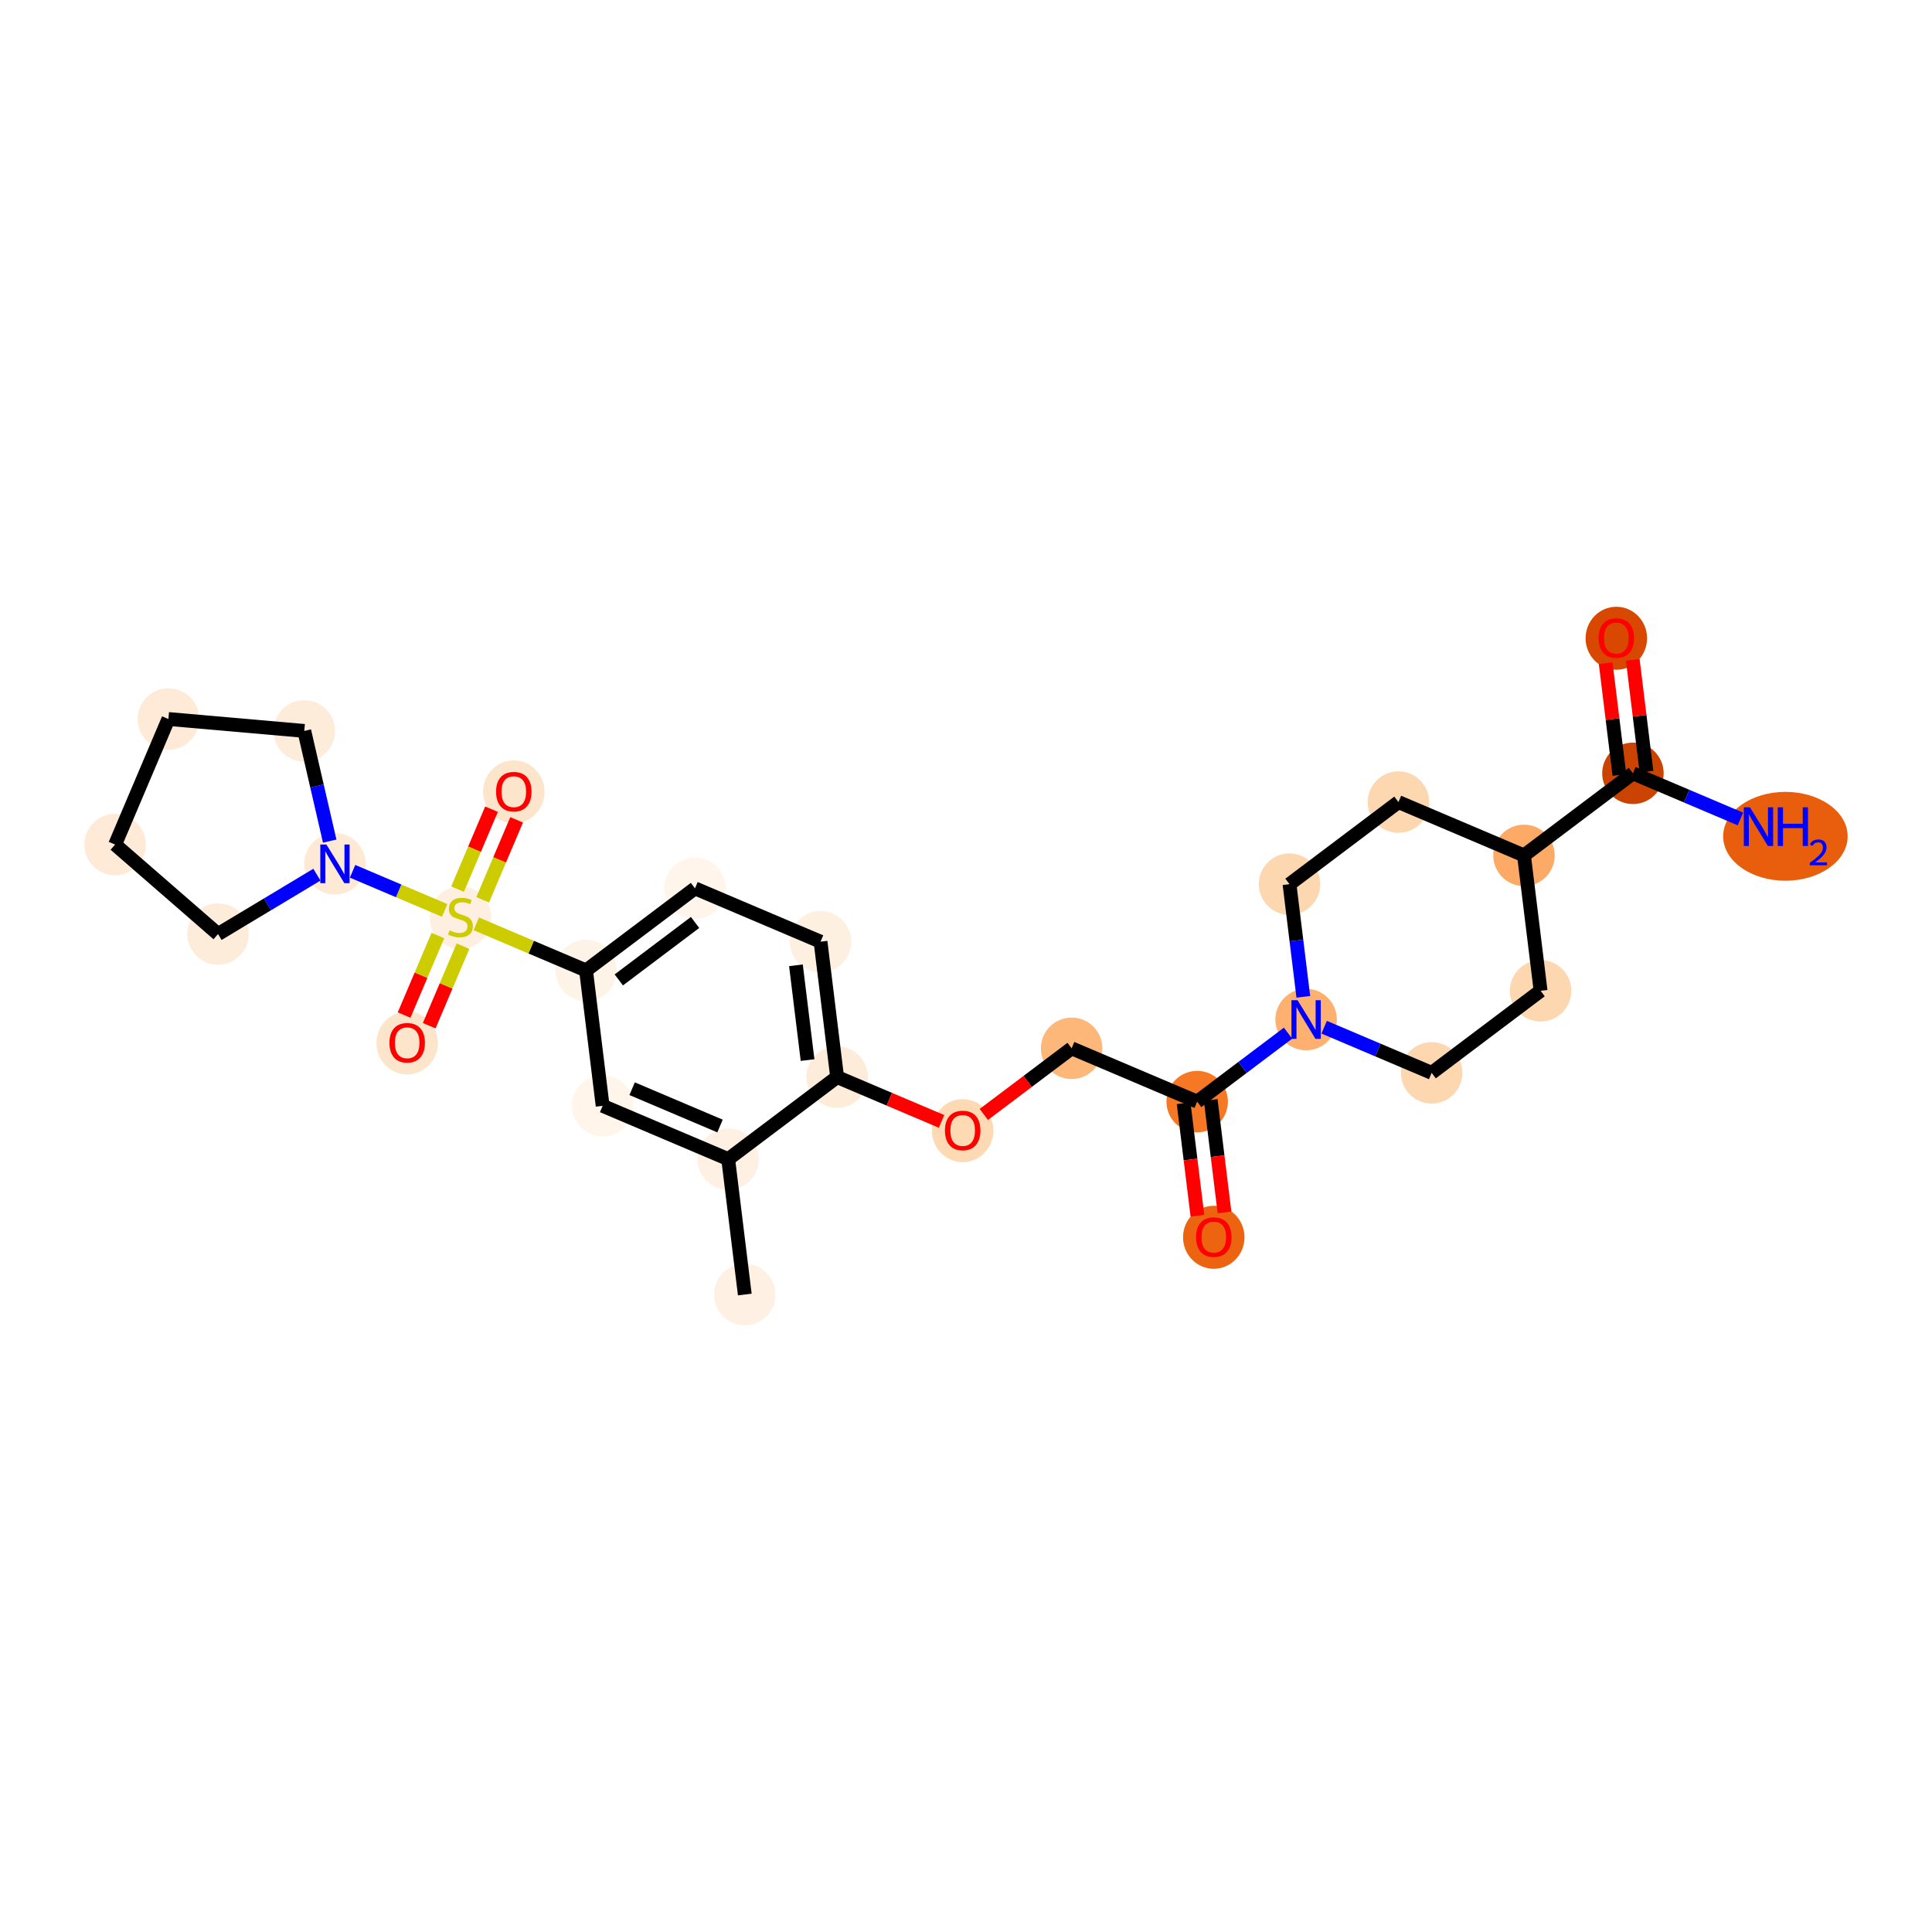 <?xml version='1.0' encoding='iso-8859-1'?>
<svg version='1.1' baseProfile='full'
              xmlns='http://www.w3.org/2000/svg'
                      xmlns:rdkit='http://www.rdkit.org/xml'
                      xmlns:xlink='http://www.w3.org/1999/xlink'
                  xml:space='preserve'
width='280px' height='280px' viewBox='0 0 280 280'>
<!-- END OF HEADER -->
<rect style='opacity:1.0;fill:#FFFFFF;stroke:none' width='280' height='280' x='0' y='0'> </rect>
<ellipse cx='107.941' cy='187.611' rx='3.954' ry='3.954'  style='fill:#FEF0E2;fill-rule:evenodd;stroke:#FEF0E2;stroke-width:1.0px;stroke-linecap:butt;stroke-linejoin:miter;stroke-opacity:1' />
<ellipse cx='105.535' cy='167.99' rx='3.954' ry='3.954'  style='fill:#FEF1E3;fill-rule:evenodd;stroke:#FEF1E3;stroke-width:1.0px;stroke-linecap:butt;stroke-linejoin:miter;stroke-opacity:1' />
<ellipse cx='87.34' cy='160.264' rx='3.954' ry='3.954'  style='fill:#FFF5EB;fill-rule:evenodd;stroke:#FFF5EB;stroke-width:1.0px;stroke-linecap:butt;stroke-linejoin:miter;stroke-opacity:1' />
<ellipse cx='84.933' cy='140.644' rx='3.954' ry='3.954'  style='fill:#FEF3E7;fill-rule:evenodd;stroke:#FEF3E7;stroke-width:1.0px;stroke-linecap:butt;stroke-linejoin:miter;stroke-opacity:1' />
<ellipse cx='66.738' cy='132.993' rx='3.954' ry='4.054'  style='fill:#FEEFE0;fill-rule:evenodd;stroke:#FEEFE0;stroke-width:1.0px;stroke-linecap:butt;stroke-linejoin:miter;stroke-opacity:1' />
<ellipse cx='74.464' cy='114.766' rx='3.954' ry='4.065'  style='fill:#FDE5CC;fill-rule:evenodd;stroke:#FDE5CC;stroke-width:1.0px;stroke-linecap:butt;stroke-linejoin:miter;stroke-opacity:1' />
<ellipse cx='59.012' cy='151.156' rx='3.954' ry='4.065'  style='fill:#FDE5CC;fill-rule:evenodd;stroke:#FDE5CC;stroke-width:1.0px;stroke-linecap:butt;stroke-linejoin:miter;stroke-opacity:1' />
<ellipse cx='48.543' cy='125.191' rx='3.954' ry='3.958'  style='fill:#FEE9D5;fill-rule:evenodd;stroke:#FEE9D5;stroke-width:1.0px;stroke-linecap:butt;stroke-linejoin:miter;stroke-opacity:1' />
<ellipse cx='31.598' cy='135.37' rx='3.954' ry='3.954'  style='fill:#FEECDA;fill-rule:evenodd;stroke:#FEECDA;stroke-width:1.0px;stroke-linecap:butt;stroke-linejoin:miter;stroke-opacity:1' />
<ellipse cx='16.681' cy='122.399' rx='3.954' ry='3.954'  style='fill:#FEEAD6;fill-rule:evenodd;stroke:#FEEAD6;stroke-width:1.0px;stroke-linecap:butt;stroke-linejoin:miter;stroke-opacity:1' />
<ellipse cx='24.407' cy='104.204' rx='3.954' ry='3.954'  style='fill:#FEEAD6;fill-rule:evenodd;stroke:#FEEAD6;stroke-width:1.0px;stroke-linecap:butt;stroke-linejoin:miter;stroke-opacity:1' />
<ellipse cx='44.099' cy='105.93' rx='3.954' ry='3.954'  style='fill:#FEECDA;fill-rule:evenodd;stroke:#FEECDA;stroke-width:1.0px;stroke-linecap:butt;stroke-linejoin:miter;stroke-opacity:1' />
<ellipse cx='100.722' cy='128.749' rx='3.954' ry='3.954'  style='fill:#FFF5EB;fill-rule:evenodd;stroke:#FFF5EB;stroke-width:1.0px;stroke-linecap:butt;stroke-linejoin:miter;stroke-opacity:1' />
<ellipse cx='118.917' cy='136.476' rx='3.954' ry='3.954'  style='fill:#FEF0E1;fill-rule:evenodd;stroke:#FEF0E1;stroke-width:1.0px;stroke-linecap:butt;stroke-linejoin:miter;stroke-opacity:1' />
<ellipse cx='121.323' cy='156.096' rx='3.954' ry='3.954'  style='fill:#FEECDA;fill-rule:evenodd;stroke:#FEECDA;stroke-width:1.0px;stroke-linecap:butt;stroke-linejoin:miter;stroke-opacity:1' />
<ellipse cx='139.518' cy='163.866' rx='3.954' ry='4.065'  style='fill:#FDD9B4;fill-rule:evenodd;stroke:#FDD9B4;stroke-width:1.0px;stroke-linecap:butt;stroke-linejoin:miter;stroke-opacity:1' />
<ellipse cx='155.307' cy='151.928' rx='3.954' ry='3.954'  style='fill:#FDB779;fill-rule:evenodd;stroke:#FDB779;stroke-width:1.0px;stroke-linecap:butt;stroke-linejoin:miter;stroke-opacity:1' />
<ellipse cx='173.502' cy='159.654' rx='3.954' ry='3.954'  style='fill:#F67824;fill-rule:evenodd;stroke:#F67824;stroke-width:1.0px;stroke-linecap:butt;stroke-linejoin:miter;stroke-opacity:1' />
<ellipse cx='175.908' cy='179.318' rx='3.954' ry='4.065'  style='fill:#ED6410;fill-rule:evenodd;stroke:#ED6410;stroke-width:1.0px;stroke-linecap:butt;stroke-linejoin:miter;stroke-opacity:1' />
<ellipse cx='189.291' cy='147.76' rx='3.954' ry='3.958'  style='fill:#FDB06F;fill-rule:evenodd;stroke:#FDB06F;stroke-width:1.0px;stroke-linecap:butt;stroke-linejoin:miter;stroke-opacity:1' />
<ellipse cx='207.486' cy='155.486' rx='3.954' ry='3.954'  style='fill:#FDD7B0;fill-rule:evenodd;stroke:#FDD7B0;stroke-width:1.0px;stroke-linecap:butt;stroke-linejoin:miter;stroke-opacity:1' />
<ellipse cx='223.274' cy='143.592' rx='3.954' ry='3.954'  style='fill:#FDD7B0;fill-rule:evenodd;stroke:#FDD7B0;stroke-width:1.0px;stroke-linecap:butt;stroke-linejoin:miter;stroke-opacity:1' />
<ellipse cx='220.868' cy='123.972' rx='3.954' ry='3.954'  style='fill:#FDAA66;fill-rule:evenodd;stroke:#FDAA66;stroke-width:1.0px;stroke-linecap:butt;stroke-linejoin:miter;stroke-opacity:1' />
<ellipse cx='236.656' cy='112.077' rx='3.954' ry='3.954'  style='fill:#CB4301;fill-rule:evenodd;stroke:#CB4301;stroke-width:1.0px;stroke-linecap:butt;stroke-linejoin:miter;stroke-opacity:1' />
<ellipse cx='258.753' cy='121.203' rx='8.52' ry='5.938'  style='fill:#E95E0D;fill-rule:evenodd;stroke:#E95E0D;stroke-width:1.0px;stroke-linecap:butt;stroke-linejoin:miter;stroke-opacity:1' />
<ellipse cx='234.25' cy='92.5' rx='3.954' ry='4.065'  style='fill:#D94801;fill-rule:evenodd;stroke:#D94801;stroke-width:1.0px;stroke-linecap:butt;stroke-linejoin:miter;stroke-opacity:1' />
<ellipse cx='202.673' cy='116.245' rx='3.954' ry='3.954'  style='fill:#FDD7B0;fill-rule:evenodd;stroke:#FDD7B0;stroke-width:1.0px;stroke-linecap:butt;stroke-linejoin:miter;stroke-opacity:1' />
<ellipse cx='186.884' cy='128.14' rx='3.954' ry='3.954'  style='fill:#FDD7B0;fill-rule:evenodd;stroke:#FDD7B0;stroke-width:1.0px;stroke-linecap:butt;stroke-linejoin:miter;stroke-opacity:1' />
<path class='bond-0 atom-0 atom-1' d='M 107.941,187.611 L 105.535,167.99' style='fill:none;fill-rule:evenodd;stroke:#000000;stroke-width:2.0px;stroke-linecap:butt;stroke-linejoin:miter;stroke-opacity:1' />
<path class='bond-1 atom-1 atom-2' d='M 105.535,167.99 L 87.34,160.264' style='fill:none;fill-rule:evenodd;stroke:#000000;stroke-width:2.0px;stroke-linecap:butt;stroke-linejoin:miter;stroke-opacity:1' />
<path class='bond-1 atom-1 atom-2' d='M 104.351,163.192 L 91.614,157.784' style='fill:none;fill-rule:evenodd;stroke:#000000;stroke-width:2.0px;stroke-linecap:butt;stroke-linejoin:miter;stroke-opacity:1' />
<path class='bond-27 atom-14 atom-1' d='M 121.323,156.096 L 105.535,167.99' style='fill:none;fill-rule:evenodd;stroke:#000000;stroke-width:2.0px;stroke-linecap:butt;stroke-linejoin:miter;stroke-opacity:1' />
<path class='bond-2 atom-2 atom-3' d='M 87.34,160.264 L 84.933,140.644' style='fill:none;fill-rule:evenodd;stroke:#000000;stroke-width:2.0px;stroke-linecap:butt;stroke-linejoin:miter;stroke-opacity:1' />
<path class='bond-3 atom-3 atom-4' d='M 84.933,140.644 L 76.98,137.267' style='fill:none;fill-rule:evenodd;stroke:#000000;stroke-width:2.0px;stroke-linecap:butt;stroke-linejoin:miter;stroke-opacity:1' />
<path class='bond-3 atom-3 atom-4' d='M 76.98,137.267 L 69.027,133.889' style='fill:none;fill-rule:evenodd;stroke:#CCCC00;stroke-width:2.0px;stroke-linecap:butt;stroke-linejoin:miter;stroke-opacity:1' />
<path class='bond-11 atom-3 atom-12' d='M 84.933,140.644 L 100.722,128.749' style='fill:none;fill-rule:evenodd;stroke:#000000;stroke-width:2.0px;stroke-linecap:butt;stroke-linejoin:miter;stroke-opacity:1' />
<path class='bond-11 atom-3 atom-12' d='M 89.68,142.017 L 100.732,133.691' style='fill:none;fill-rule:evenodd;stroke:#000000;stroke-width:2.0px;stroke-linecap:butt;stroke-linejoin:miter;stroke-opacity:1' />
<path class='bond-4 atom-4 atom-5' d='M 69.953,130.405 L 72.413,124.611' style='fill:none;fill-rule:evenodd;stroke:#CCCC00;stroke-width:2.0px;stroke-linecap:butt;stroke-linejoin:miter;stroke-opacity:1' />
<path class='bond-4 atom-4 atom-5' d='M 72.413,124.611 L 74.873,118.818' style='fill:none;fill-rule:evenodd;stroke:#FF0000;stroke-width:2.0px;stroke-linecap:butt;stroke-linejoin:miter;stroke-opacity:1' />
<path class='bond-4 atom-4 atom-5' d='M 66.314,128.859 L 68.774,123.066' style='fill:none;fill-rule:evenodd;stroke:#CCCC00;stroke-width:2.0px;stroke-linecap:butt;stroke-linejoin:miter;stroke-opacity:1' />
<path class='bond-4 atom-4 atom-5' d='M 68.774,123.066 L 71.234,117.272' style='fill:none;fill-rule:evenodd;stroke:#FF0000;stroke-width:2.0px;stroke-linecap:butt;stroke-linejoin:miter;stroke-opacity:1' />
<path class='bond-5 atom-4 atom-6' d='M 63.46,135.58 L 61.012,141.344' style='fill:none;fill-rule:evenodd;stroke:#CCCC00;stroke-width:2.0px;stroke-linecap:butt;stroke-linejoin:miter;stroke-opacity:1' />
<path class='bond-5 atom-4 atom-6' d='M 61.012,141.344 L 58.565,147.108' style='fill:none;fill-rule:evenodd;stroke:#FF0000;stroke-width:2.0px;stroke-linecap:butt;stroke-linejoin:miter;stroke-opacity:1' />
<path class='bond-5 atom-4 atom-6' d='M 67.099,137.126 L 64.651,142.89' style='fill:none;fill-rule:evenodd;stroke:#CCCC00;stroke-width:2.0px;stroke-linecap:butt;stroke-linejoin:miter;stroke-opacity:1' />
<path class='bond-5 atom-4 atom-6' d='M 64.651,142.89 L 62.204,148.654' style='fill:none;fill-rule:evenodd;stroke:#FF0000;stroke-width:2.0px;stroke-linecap:butt;stroke-linejoin:miter;stroke-opacity:1' />
<path class='bond-6 atom-4 atom-7' d='M 64.449,131.945 L 57.774,129.111' style='fill:none;fill-rule:evenodd;stroke:#CCCC00;stroke-width:2.0px;stroke-linecap:butt;stroke-linejoin:miter;stroke-opacity:1' />
<path class='bond-6 atom-4 atom-7' d='M 57.774,129.111 L 51.098,126.276' style='fill:none;fill-rule:evenodd;stroke:#0000FF;stroke-width:2.0px;stroke-linecap:butt;stroke-linejoin:miter;stroke-opacity:1' />
<path class='bond-7 atom-7 atom-8' d='M 45.926,126.763 L 38.762,131.067' style='fill:none;fill-rule:evenodd;stroke:#0000FF;stroke-width:2.0px;stroke-linecap:butt;stroke-linejoin:miter;stroke-opacity:1' />
<path class='bond-7 atom-7 atom-8' d='M 38.762,131.067 L 31.598,135.37' style='fill:none;fill-rule:evenodd;stroke:#000000;stroke-width:2.0px;stroke-linecap:butt;stroke-linejoin:miter;stroke-opacity:1' />
<path class='bond-29 atom-11 atom-7' d='M 44.099,105.93 L 45.941,113.914' style='fill:none;fill-rule:evenodd;stroke:#000000;stroke-width:2.0px;stroke-linecap:butt;stroke-linejoin:miter;stroke-opacity:1' />
<path class='bond-29 atom-11 atom-7' d='M 45.941,113.914 L 47.783,121.898' style='fill:none;fill-rule:evenodd;stroke:#0000FF;stroke-width:2.0px;stroke-linecap:butt;stroke-linejoin:miter;stroke-opacity:1' />
<path class='bond-8 atom-8 atom-9' d='M 31.598,135.37 L 16.681,122.399' style='fill:none;fill-rule:evenodd;stroke:#000000;stroke-width:2.0px;stroke-linecap:butt;stroke-linejoin:miter;stroke-opacity:1' />
<path class='bond-9 atom-9 atom-10' d='M 16.681,122.399 L 24.407,104.204' style='fill:none;fill-rule:evenodd;stroke:#000000;stroke-width:2.0px;stroke-linecap:butt;stroke-linejoin:miter;stroke-opacity:1' />
<path class='bond-10 atom-10 atom-11' d='M 24.407,104.204 L 44.099,105.93' style='fill:none;fill-rule:evenodd;stroke:#000000;stroke-width:2.0px;stroke-linecap:butt;stroke-linejoin:miter;stroke-opacity:1' />
<path class='bond-12 atom-12 atom-13' d='M 100.722,128.749 L 118.917,136.476' style='fill:none;fill-rule:evenodd;stroke:#000000;stroke-width:2.0px;stroke-linecap:butt;stroke-linejoin:miter;stroke-opacity:1' />
<path class='bond-13 atom-13 atom-14' d='M 118.917,136.476 L 121.323,156.096' style='fill:none;fill-rule:evenodd;stroke:#000000;stroke-width:2.0px;stroke-linecap:butt;stroke-linejoin:miter;stroke-opacity:1' />
<path class='bond-13 atom-13 atom-14' d='M 115.354,139.9 L 117.038,153.634' style='fill:none;fill-rule:evenodd;stroke:#000000;stroke-width:2.0px;stroke-linecap:butt;stroke-linejoin:miter;stroke-opacity:1' />
<path class='bond-14 atom-14 atom-15' d='M 121.323,156.096 L 128.889,159.309' style='fill:none;fill-rule:evenodd;stroke:#000000;stroke-width:2.0px;stroke-linecap:butt;stroke-linejoin:miter;stroke-opacity:1' />
<path class='bond-14 atom-14 atom-15' d='M 128.889,159.309 L 136.454,162.521' style='fill:none;fill-rule:evenodd;stroke:#FF0000;stroke-width:2.0px;stroke-linecap:butt;stroke-linejoin:miter;stroke-opacity:1' />
<path class='bond-15 atom-15 atom-16' d='M 142.582,161.514 L 148.945,156.721' style='fill:none;fill-rule:evenodd;stroke:#FF0000;stroke-width:2.0px;stroke-linecap:butt;stroke-linejoin:miter;stroke-opacity:1' />
<path class='bond-15 atom-15 atom-16' d='M 148.945,156.721 L 155.307,151.928' style='fill:none;fill-rule:evenodd;stroke:#000000;stroke-width:2.0px;stroke-linecap:butt;stroke-linejoin:miter;stroke-opacity:1' />
<path class='bond-16 atom-16 atom-17' d='M 155.307,151.928 L 173.502,159.654' style='fill:none;fill-rule:evenodd;stroke:#000000;stroke-width:2.0px;stroke-linecap:butt;stroke-linejoin:miter;stroke-opacity:1' />
<path class='bond-17 atom-17 atom-18' d='M 171.54,159.895 L 172.539,168.043' style='fill:none;fill-rule:evenodd;stroke:#000000;stroke-width:2.0px;stroke-linecap:butt;stroke-linejoin:miter;stroke-opacity:1' />
<path class='bond-17 atom-17 atom-18' d='M 172.539,168.043 L 173.539,176.191' style='fill:none;fill-rule:evenodd;stroke:#FF0000;stroke-width:2.0px;stroke-linecap:butt;stroke-linejoin:miter;stroke-opacity:1' />
<path class='bond-17 atom-17 atom-18' d='M 175.464,159.414 L 176.463,167.561' style='fill:none;fill-rule:evenodd;stroke:#000000;stroke-width:2.0px;stroke-linecap:butt;stroke-linejoin:miter;stroke-opacity:1' />
<path class='bond-17 atom-17 atom-18' d='M 176.463,167.561 L 177.463,175.709' style='fill:none;fill-rule:evenodd;stroke:#FF0000;stroke-width:2.0px;stroke-linecap:butt;stroke-linejoin:miter;stroke-opacity:1' />
<path class='bond-18 atom-17 atom-19' d='M 173.502,159.654 L 180.088,154.693' style='fill:none;fill-rule:evenodd;stroke:#000000;stroke-width:2.0px;stroke-linecap:butt;stroke-linejoin:miter;stroke-opacity:1' />
<path class='bond-18 atom-17 atom-19' d='M 180.088,154.693 L 186.673,149.732' style='fill:none;fill-rule:evenodd;stroke:#0000FF;stroke-width:2.0px;stroke-linecap:butt;stroke-linejoin:miter;stroke-opacity:1' />
<path class='bond-19 atom-19 atom-20' d='M 191.908,148.871 L 199.697,152.179' style='fill:none;fill-rule:evenodd;stroke:#0000FF;stroke-width:2.0px;stroke-linecap:butt;stroke-linejoin:miter;stroke-opacity:1' />
<path class='bond-19 atom-19 atom-20' d='M 199.697,152.179 L 207.486,155.486' style='fill:none;fill-rule:evenodd;stroke:#000000;stroke-width:2.0px;stroke-linecap:butt;stroke-linejoin:miter;stroke-opacity:1' />
<path class='bond-28 atom-27 atom-19' d='M 186.884,128.14 L 187.885,136.303' style='fill:none;fill-rule:evenodd;stroke:#000000;stroke-width:2.0px;stroke-linecap:butt;stroke-linejoin:miter;stroke-opacity:1' />
<path class='bond-28 atom-27 atom-19' d='M 187.885,136.303 L 188.887,144.467' style='fill:none;fill-rule:evenodd;stroke:#0000FF;stroke-width:2.0px;stroke-linecap:butt;stroke-linejoin:miter;stroke-opacity:1' />
<path class='bond-20 atom-20 atom-21' d='M 207.486,155.486 L 223.274,143.592' style='fill:none;fill-rule:evenodd;stroke:#000000;stroke-width:2.0px;stroke-linecap:butt;stroke-linejoin:miter;stroke-opacity:1' />
<path class='bond-21 atom-21 atom-22' d='M 223.274,143.592 L 220.868,123.972' style='fill:none;fill-rule:evenodd;stroke:#000000;stroke-width:2.0px;stroke-linecap:butt;stroke-linejoin:miter;stroke-opacity:1' />
<path class='bond-22 atom-22 atom-23' d='M 220.868,123.972 L 236.656,112.077' style='fill:none;fill-rule:evenodd;stroke:#000000;stroke-width:2.0px;stroke-linecap:butt;stroke-linejoin:miter;stroke-opacity:1' />
<path class='bond-25 atom-22 atom-26' d='M 220.868,123.972 L 202.673,116.245' style='fill:none;fill-rule:evenodd;stroke:#000000;stroke-width:2.0px;stroke-linecap:butt;stroke-linejoin:miter;stroke-opacity:1' />
<path class='bond-23 atom-23 atom-24' d='M 236.656,112.077 L 244.445,115.385' style='fill:none;fill-rule:evenodd;stroke:#000000;stroke-width:2.0px;stroke-linecap:butt;stroke-linejoin:miter;stroke-opacity:1' />
<path class='bond-23 atom-23 atom-24' d='M 244.445,115.385 L 252.234,118.692' style='fill:none;fill-rule:evenodd;stroke:#0000FF;stroke-width:2.0px;stroke-linecap:butt;stroke-linejoin:miter;stroke-opacity:1' />
<path class='bond-24 atom-23 atom-25' d='M 238.619,111.837 L 237.625,103.732' style='fill:none;fill-rule:evenodd;stroke:#000000;stroke-width:2.0px;stroke-linecap:butt;stroke-linejoin:miter;stroke-opacity:1' />
<path class='bond-24 atom-23 atom-25' d='M 237.625,103.732 L 236.631,95.628' style='fill:none;fill-rule:evenodd;stroke:#FF0000;stroke-width:2.0px;stroke-linecap:butt;stroke-linejoin:miter;stroke-opacity:1' />
<path class='bond-24 atom-23 atom-25' d='M 234.694,112.318 L 233.7,104.214' style='fill:none;fill-rule:evenodd;stroke:#000000;stroke-width:2.0px;stroke-linecap:butt;stroke-linejoin:miter;stroke-opacity:1' />
<path class='bond-24 atom-23 atom-25' d='M 233.7,104.214 L 232.706,96.109' style='fill:none;fill-rule:evenodd;stroke:#FF0000;stroke-width:2.0px;stroke-linecap:butt;stroke-linejoin:miter;stroke-opacity:1' />
<path class='bond-26 atom-26 atom-27' d='M 202.673,116.245 L 186.884,128.14' style='fill:none;fill-rule:evenodd;stroke:#000000;stroke-width:2.0px;stroke-linecap:butt;stroke-linejoin:miter;stroke-opacity:1' />
<path  class='atom-4' d='M 65.157 134.839
Q 65.22 134.863, 65.481 134.973
Q 65.742 135.084, 66.027 135.155
Q 66.319 135.218, 66.604 135.218
Q 67.133 135.218, 67.442 134.965
Q 67.75 134.704, 67.75 134.254
Q 67.75 133.945, 67.592 133.756
Q 67.442 133.566, 67.205 133.463
Q 66.968 133.36, 66.572 133.242
Q 66.074 133.091, 65.773 132.949
Q 65.481 132.807, 65.267 132.506
Q 65.062 132.206, 65.062 131.7
Q 65.062 130.996, 65.536 130.561
Q 66.019 130.126, 66.968 130.126
Q 67.616 130.126, 68.351 130.435
L 68.169 131.044
Q 67.497 130.767, 66.991 130.767
Q 66.446 130.767, 66.145 130.996
Q 65.845 131.217, 65.853 131.605
Q 65.853 131.905, 66.003 132.087
Q 66.161 132.269, 66.382 132.372
Q 66.612 132.475, 66.991 132.593
Q 67.497 132.751, 67.798 132.91
Q 68.098 133.068, 68.312 133.392
Q 68.533 133.708, 68.533 134.254
Q 68.533 135.029, 68.011 135.448
Q 67.497 135.859, 66.635 135.859
Q 66.137 135.859, 65.758 135.748
Q 65.386 135.645, 64.943 135.464
L 65.157 134.839
' fill='#CCCC00'/>
<path  class='atom-5' d='M 71.895 114.738
Q 71.895 113.394, 72.559 112.643
Q 73.223 111.892, 74.464 111.892
Q 75.706 111.892, 76.37 112.643
Q 77.034 113.394, 77.034 114.738
Q 77.034 116.098, 76.362 116.873
Q 75.69 117.64, 74.464 117.64
Q 73.231 117.64, 72.559 116.873
Q 71.895 116.106, 71.895 114.738
M 74.464 117.008
Q 75.318 117.008, 75.777 116.438
Q 76.243 115.861, 76.243 114.738
Q 76.243 113.639, 75.777 113.086
Q 75.318 112.524, 74.464 112.524
Q 73.611 112.524, 73.144 113.078
Q 72.685 113.631, 72.685 114.738
Q 72.685 115.869, 73.144 116.438
Q 73.611 117.008, 74.464 117.008
' fill='#FF0000'/>
<path  class='atom-6' d='M 56.442 151.128
Q 56.442 149.784, 57.106 149.033
Q 57.771 148.282, 59.012 148.282
Q 60.253 148.282, 60.918 149.033
Q 61.582 149.784, 61.582 151.128
Q 61.582 152.488, 60.91 153.263
Q 60.238 154.03, 59.012 154.03
Q 57.779 154.03, 57.106 153.263
Q 56.442 152.496, 56.442 151.128
M 59.012 153.398
Q 59.866 153.398, 60.325 152.828
Q 60.791 152.251, 60.791 151.128
Q 60.791 150.029, 60.325 149.476
Q 59.866 148.914, 59.012 148.914
Q 58.158 148.914, 57.691 149.468
Q 57.233 150.021, 57.233 151.128
Q 57.233 152.259, 57.691 152.828
Q 58.158 153.398, 59.012 153.398
' fill='#FF0000'/>
<path  class='atom-7' d='M 47.306 122.392
L 49.14 125.357
Q 49.322 125.65, 49.615 126.18
Q 49.907 126.709, 49.923 126.741
L 49.923 122.392
L 50.666 122.392
L 50.666 127.99
L 49.899 127.99
L 47.93 124.748
Q 47.701 124.369, 47.456 123.934
Q 47.219 123.499, 47.148 123.365
L 47.148 127.99
L 46.42 127.99
L 46.42 122.392
L 47.306 122.392
' fill='#0000FF'/>
<path  class='atom-15' d='M 136.949 163.838
Q 136.949 162.494, 137.613 161.743
Q 138.277 160.992, 139.518 160.992
Q 140.76 160.992, 141.424 161.743
Q 142.088 162.494, 142.088 163.838
Q 142.088 165.198, 141.416 165.973
Q 140.744 166.74, 139.518 166.74
Q 138.285 166.74, 137.613 165.973
Q 136.949 165.206, 136.949 163.838
M 139.518 166.107
Q 140.372 166.107, 140.831 165.538
Q 141.297 164.961, 141.297 163.838
Q 141.297 162.739, 140.831 162.186
Q 140.372 161.624, 139.518 161.624
Q 138.664 161.624, 138.198 162.178
Q 137.739 162.731, 137.739 163.838
Q 137.739 164.969, 138.198 165.538
Q 138.664 166.107, 139.518 166.107
' fill='#FF0000'/>
<path  class='atom-18' d='M 173.339 179.291
Q 173.339 177.946, 174.003 177.195
Q 174.667 176.444, 175.908 176.444
Q 177.15 176.444, 177.814 177.195
Q 178.478 177.946, 178.478 179.291
Q 178.478 180.651, 177.806 181.426
Q 177.134 182.192, 175.908 182.192
Q 174.675 182.192, 174.003 181.426
Q 173.339 180.659, 173.339 179.291
M 175.908 181.56
Q 176.762 181.56, 177.221 180.991
Q 177.687 180.413, 177.687 179.291
Q 177.687 178.192, 177.221 177.638
Q 176.762 177.077, 175.908 177.077
Q 175.054 177.077, 174.588 177.63
Q 174.129 178.184, 174.129 179.291
Q 174.129 180.421, 174.588 180.991
Q 175.054 181.56, 175.908 181.56
' fill='#FF0000'/>
<path  class='atom-19' d='M 188.053 144.961
L 189.888 147.926
Q 190.069 148.219, 190.362 148.748
Q 190.655 149.278, 190.67 149.31
L 190.67 144.961
L 191.414 144.961
L 191.414 150.559
L 190.647 150.559
L 188.678 147.317
Q 188.449 146.938, 188.203 146.503
Q 187.966 146.068, 187.895 145.934
L 187.895 150.559
L 187.168 150.559
L 187.168 144.961
L 188.053 144.961
' fill='#0000FF'/>
<path  class='atom-24' d='M 253.614 117.004
L 255.448 119.97
Q 255.63 120.262, 255.923 120.792
Q 256.215 121.322, 256.231 121.353
L 256.231 117.004
L 256.975 117.004
L 256.975 122.603
L 256.208 122.603
L 254.239 119.361
Q 254.009 118.981, 253.764 118.546
Q 253.527 118.111, 253.456 117.977
L 253.456 122.603
L 252.728 122.603
L 252.728 117.004
L 253.614 117.004
' fill='#0000FF'/>
<path  class='atom-24' d='M 257.647 117.004
L 258.406 117.004
L 258.406 119.384
L 261.268 119.384
L 261.268 117.004
L 262.027 117.004
L 262.027 122.603
L 261.268 122.603
L 261.268 120.017
L 258.406 120.017
L 258.406 122.603
L 257.647 122.603
L 257.647 117.004
' fill='#0000FF'/>
<path  class='atom-24' d='M 262.298 122.406
Q 262.434 122.057, 262.758 121.863
Q 263.081 121.665, 263.53 121.665
Q 264.088 121.665, 264.402 121.968
Q 264.715 122.271, 264.715 122.808
Q 264.715 123.356, 264.308 123.867
Q 263.906 124.379, 263.071 124.984
L 264.777 124.984
L 264.777 125.402
L 262.288 125.402
L 262.288 125.052
Q 262.977 124.562, 263.384 124.196
Q 263.796 123.831, 263.995 123.502
Q 264.193 123.173, 264.193 122.834
Q 264.193 122.479, 264.015 122.281
Q 263.838 122.083, 263.53 122.083
Q 263.233 122.083, 263.034 122.203
Q 262.836 122.323, 262.695 122.589
L 262.298 122.406
' fill='#0000FF'/>
<path  class='atom-25' d='M 231.68 92.473
Q 231.68 91.129, 232.344 90.377
Q 233.009 89.626, 234.25 89.626
Q 235.491 89.626, 236.156 90.377
Q 236.82 91.129, 236.82 92.473
Q 236.82 93.833, 236.148 94.608
Q 235.476 95.375, 234.25 95.375
Q 233.017 95.375, 232.344 94.608
Q 231.68 93.841, 231.68 92.473
M 234.25 94.742
Q 235.104 94.742, 235.563 94.173
Q 236.029 93.596, 236.029 92.473
Q 236.029 91.374, 235.563 90.82
Q 235.104 90.259, 234.25 90.259
Q 233.396 90.259, 232.93 90.812
Q 232.471 91.366, 232.471 92.473
Q 232.471 93.603, 232.93 94.173
Q 233.396 94.742, 234.25 94.742
' fill='#FF0000'/>
</svg>
